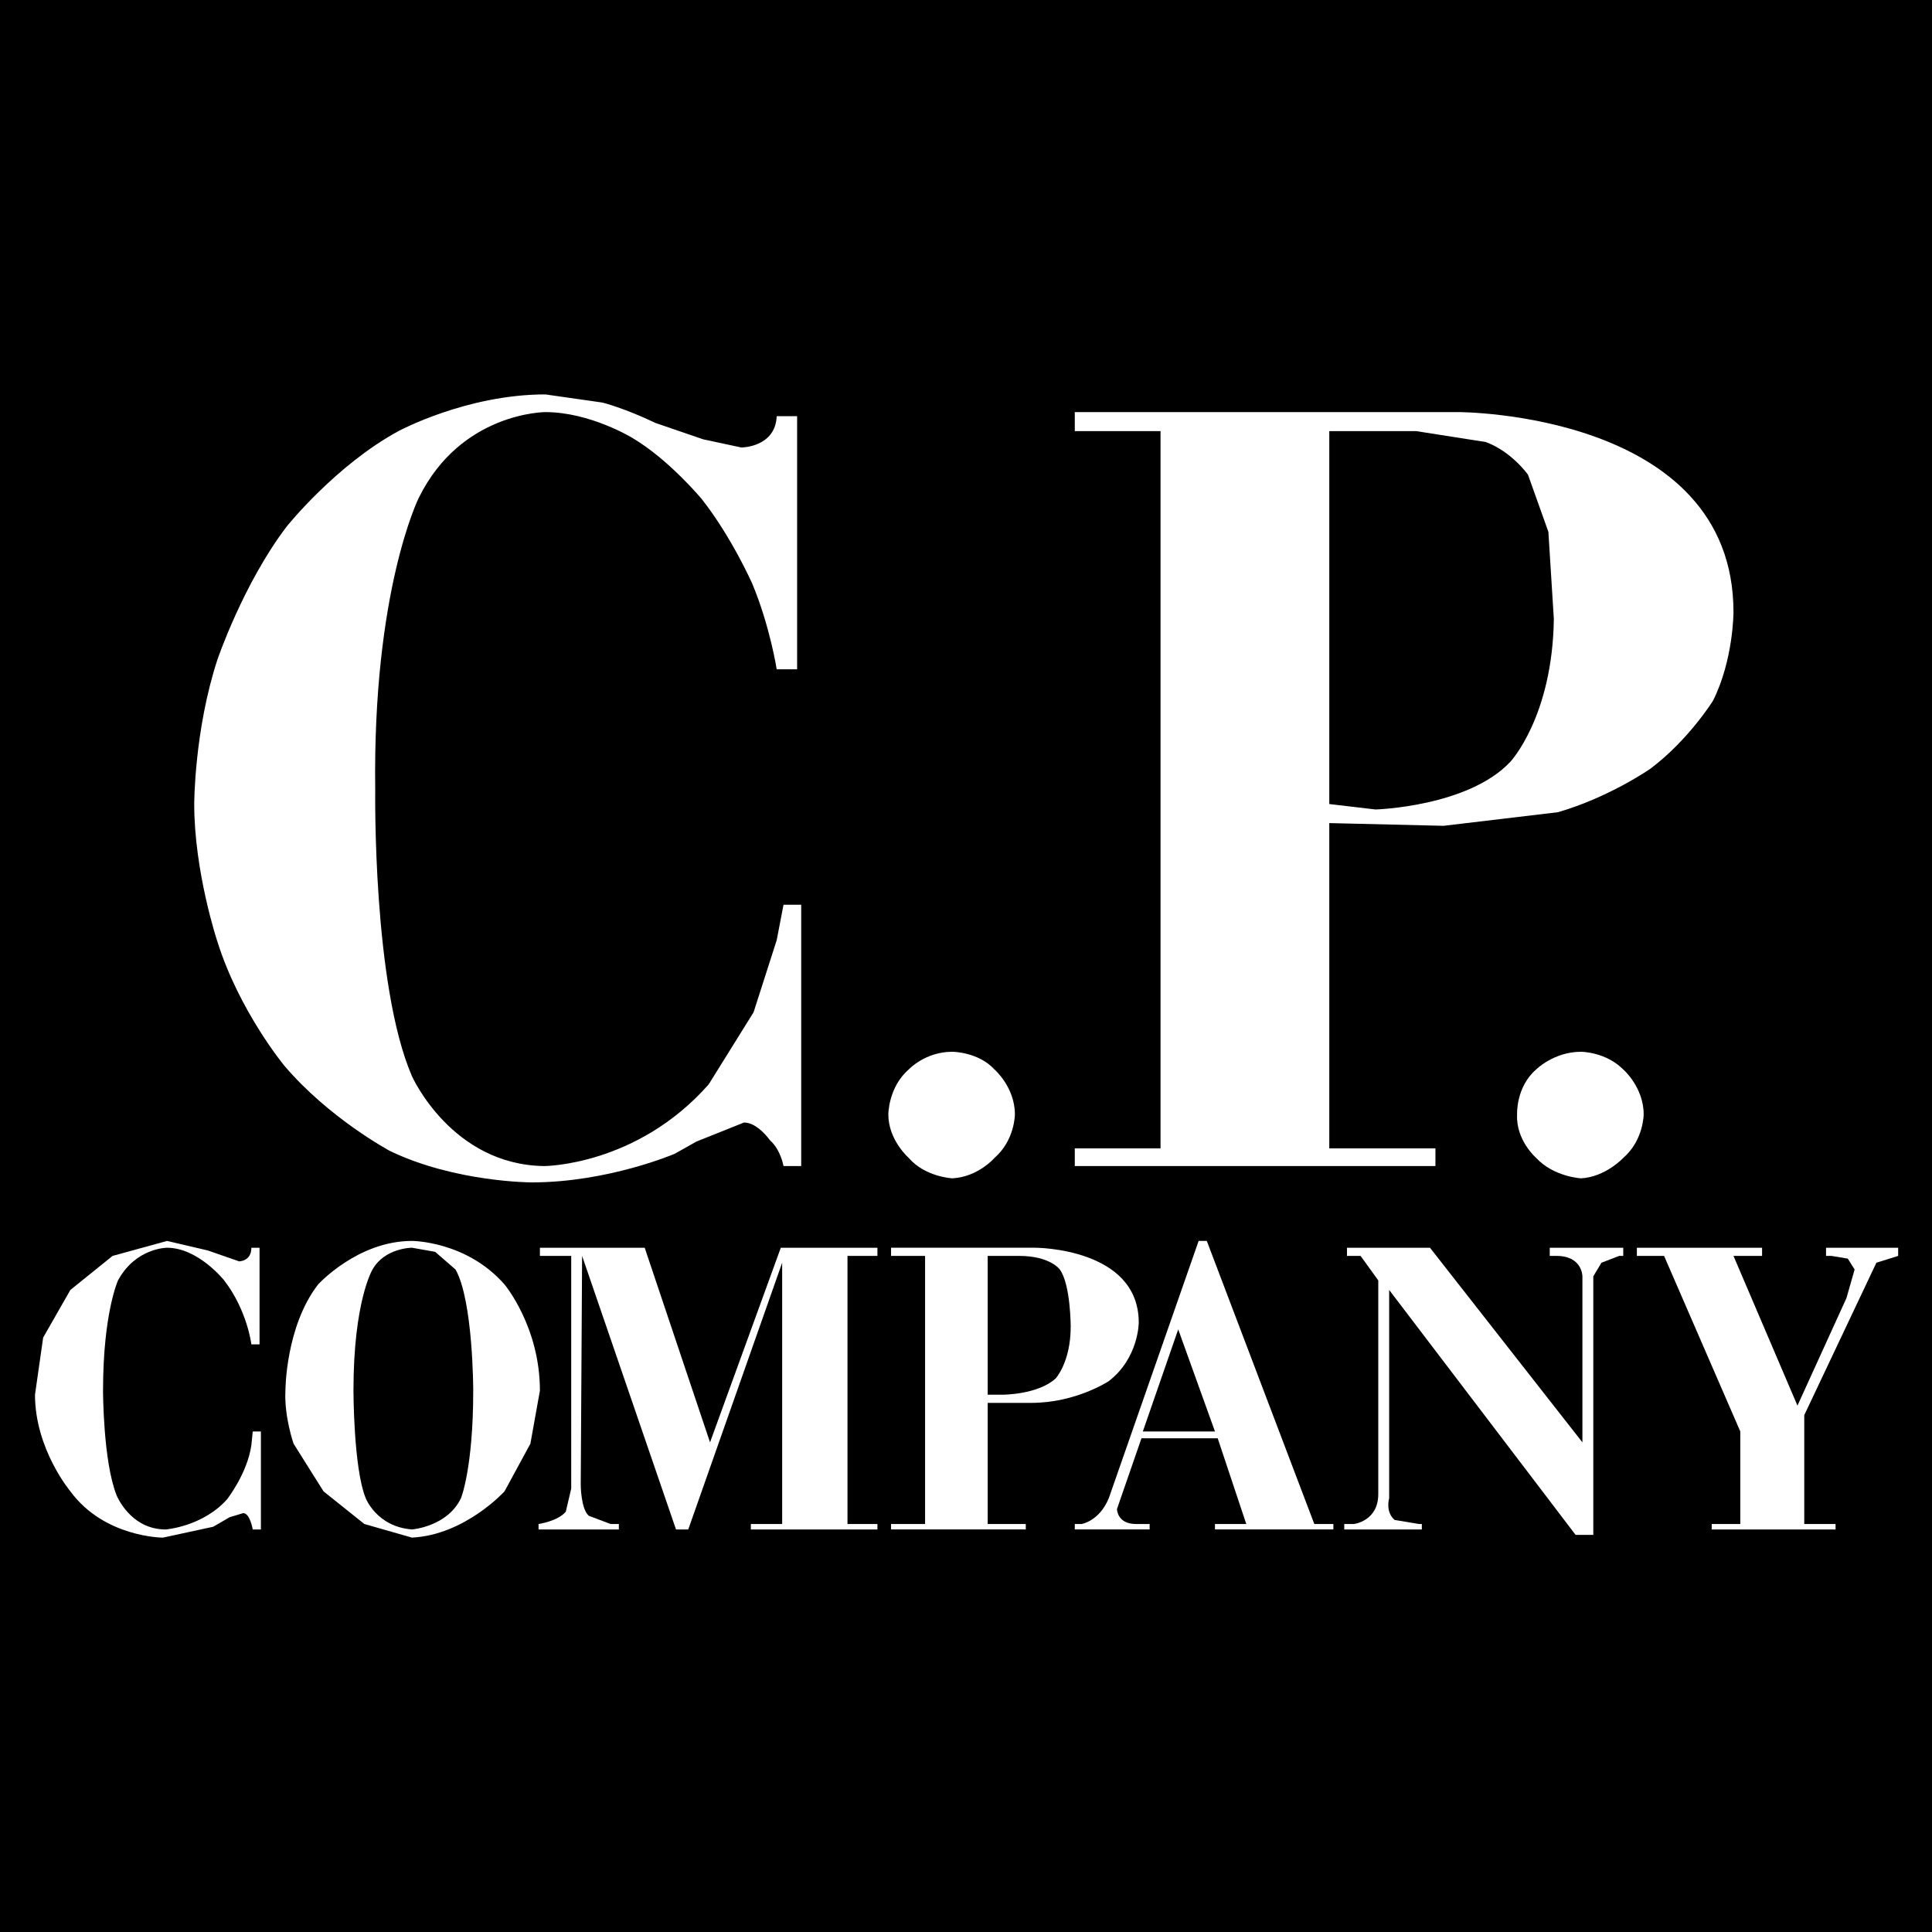 <svg xmlns="http://www.w3.org/2000/svg" xmlns:xlink="http://www.w3.org/1999/xlink" version="1.1" width="1000" height="1000" viewBox="0 0 1000 1000" xml:space="preserve">
<desc>Created with Fabric.js 3.5.0</desc>
<defs>
</defs>
<rect x="0" y="0" width="100%" height="100%" fill="#000000"/>
<g transform="matrix(0.977 0 0 0.977 500.019 500.012)" id="267659">
<g style="" vector-effect="non-scaling-stroke">
		<g transform="matrix(0.721 0 0 0.721 25.888 223.868)" id="path9218">
<path style="stroke: none; stroke-width: 1; stroke-dasharray: none; stroke-linecap: round; stroke-dashoffset: 0; stroke-linejoin: round; stroke-miterlimit: 4; is-custom-font: none; font-file-url: none; fill: rgb(255,255,255); fill-rule: nonzero; opacity: 1;" transform=" translate(-720.006, -730.49)" d="M 629.006 626.99 L 629.006 632.99 L 654.006 632.99 L 654.006 829.99 L 629.006 829.99 L 629.006 833.99 L 728.006 833.99 L 728.006 829.99 L 700.006 829.99 L 700.006 740.99 L 732.006 740.99 C 765.006 740.99 789.006 724.99 789.006 724.99 C 811.006 707.99 811.006 681.99 811.006 681.99 C 811.006 626.99 735.006 626.99 735.006 626.99 L 629.006 626.99 z M 700.006 632.99 L 723.006 632.99 C 746.006 632.99 753.006 642.99 753.006 642.99 C 761.006 653.99 761.006 684.99 761.006 684.99 C 761.006 710.99 750.006 722.99 750.006 722.99 C 737.006 734.99 711.006 734.99 711.006 734.99 L 700.006 734.99 L 700.006 632.99 z" stroke-linecap="round"/>
</g>
		<g transform="matrix(0.721 0 0 0.721 -293.201 224.229)" id="path9212">
<path style="stroke: none; stroke-width: 1; stroke-dasharray: none; stroke-linecap: round; stroke-dashoffset: 0; stroke-linejoin: round; stroke-miterlimit: 4; is-custom-font: none; font-file-url: none; fill: rgb(255,255,255); fill-rule: nonzero; opacity: 1;" transform=" translate(-277.457, -730.99)" d="M 277.006 621.99 C 237.006 621.99 208.006 653.99 208.006 653.99 C 184.006 684.99 184.006 731.99 184.006 731.99 C 183.006 750.99 190.006 770.99 190.006 770.99 L 212.006 805.99 L 242.006 829.99 L 277.006 839.99 C 316.006 837.99 345.006 805.99 345.006 805.99 L 364.006 770.99 L 371.006 731.99 C 371.006 684.99 345.006 653.99 345.006 653.99 C 317.006 621.99 277.006 621.99 277.006 621.99 z M 277.006 626.99 L 294.006 629.99 L 309.006 642.99 C 322.006 665.99 322.006 731.99 322.006 731.99 C 322.006 788.99 313.006 810.99 313.006 810.99 C 303.006 831.99 277.006 833.99 277.006 833.99 C 251.006 831.99 243.006 810.99 243.006 810.99 C 234.006 788.99 234.006 731.99 234.006 731.99 C 234.006 665.99 248.006 642.99 248.006 642.99 C 257.006 626.99 277.006 626.99 277.006 626.99 z" stroke-linecap="round"/>
</g>
		<g transform="matrix(0.721 0 0 0.721 232.097 -93.747)" id="path9192">
<path style="stroke: none; stroke-width: 1; stroke-dasharray: none; stroke-linecap: round; stroke-dashoffset: 0; stroke-linejoin: round; stroke-miterlimit: 4; is-custom-font: none; font-file-url: none; fill: rgb(255,255,255); fill-rule: nonzero; opacity: 1;" transform=" translate(-1006.006, -289.99)" d="M 764.006 12.99 L 764.006 26.99 L 827.006 26.99 L 827.006 553.99 L 764.006 553.99 L 764.006 566.99 L 1029.006 566.99 L 1029.006 553.99 L 951.006 553.99 L 951.006 314.99 L 1035.006 316.99 L 1119.006 306.99 C 1157.006 295.99 1187.006 274.99 1187.006 274.99 C 1215.006 253.99 1233.006 224.99 1233.006 224.99 C 1248.006 194.99 1248.006 159.99 1248.006 159.99 C 1248.006 12.99 1046.006 12.99 1046.006 12.99 L 764.006 12.99 z M 951.006 26.99 L 1015.006 26.99 L 1066.006 34.99 C 1085.006 41.99 1097.006 58.99 1097.006 58.99 L 1112.006 100.99 L 1116.006 164.99 C 1115.006 236.99 1084.006 269.99 1084.006 269.99 C 1053.006 302.99 985.006 304.99 985.006 304.99 L 951.006 300.99 L 951.006 26.99 z" stroke-linecap="round"/>
</g>
		<g transform="matrix(0.721 0 0 0.721 325.453 78.951)" id="path9196">
<path style="stroke: none; stroke-width: 1; stroke-dasharray: none; stroke-linecap: round; stroke-dashoffset: 0; stroke-linejoin: round; stroke-miterlimit: 4; is-custom-font: none; font-file-url: none; fill: rgb(255,255,255); fill-rule: nonzero; opacity: 1;" transform=" translate(-1135.476, -529.5)" d="M 1103 496 C 1103 496 1116 483 1136 483 C 1136 483 1154 483 1167 496 C 1167 496 1182 509 1182 529 C 1182 529 1182 548 1167 561 C 1167 561 1154 575 1136 576 C 1136 576 1116 575 1103 561 C 1103 561 1088 548 1089 529 C 1089 529 1088 509 1103 496" stroke-linecap="round"/>
</g>
		<g transform="matrix(0.721 0 0 0.721 424.61 223.875)" id="path9198">
<path style="stroke: none; stroke-width: 1; stroke-dasharray: none; stroke-linecap: round; stroke-dashoffset: 0; stroke-linejoin: round; stroke-miterlimit: 4; is-custom-font: none; font-file-url: none; fill: rgb(255,255,255); fill-rule: nonzero; opacity: 1;" transform=" translate(-1273, -730.5)" d="M 1332 635 L 1320 633 L 1316 633 L 1316 627 L 1369 627 L 1369 633 L 1353 638 L 1300 750 L 1300 830 L 1323 830 L 1323 834 L 1232 834 L 1232 830 L 1253 830 L 1253 762 L 1197 633 L 1177 633 L 1177 627 L 1269 627 L 1269 633 L 1248 633 L 1295 743 L 1331 664 L 1337 643 L 1332 635" stroke-linecap="round"/>
</g>
		<g transform="matrix(0.721 0 0 0.721 274.276 225.317)" id="path9200">
<path style="stroke: none; stroke-width: 1; stroke-dasharray: none; stroke-linecap: round; stroke-dashoffset: 0; stroke-linejoin: round; stroke-miterlimit: 4; is-custom-font: none; font-file-url: none; fill: rgb(255,255,255); fill-rule: nonzero; opacity: 1;" transform=" translate(-1064.5, -732.5)" d="M 1145 648 L 1145 838 L 1132 838 L 995 658 L 995 811 C 995 811 992 821 999 827 L 1017 830 L 1019 830 L 1019 834 L 962 834 L 962 830 L 969 830 C 969 830 987 828 987 808 L 987 651 L 974 633 L 964 633 L 964 627 L 1025 627 L 1137 770 L 1137 648 C 1137 648 1137 633 1118 633 L 1113 633 L 1113 627 L 1167 627 L 1167 633 L 1164 633 L 1151 638 L 1145 648" stroke-linecap="round"/>
</g>
		<g transform="matrix(0.721 0 0 0.721 126.11 222.066)" id="path9202">
<path style="stroke: none; stroke-width: 1; stroke-dasharray: none; stroke-linecap: round; stroke-dashoffset: 0; stroke-linejoin: round; stroke-miterlimit: 4; is-custom-font: none; font-file-url: none; fill: rgb(255,255,255); fill-rule: nonzero; opacity: 1;" transform=" translate(-859.006, -727.99)" d="M 855.006 621.99 L 789.006 810.99 C 782.006 827.99 769.006 829.99 769.006 829.99 L 764.006 829.99 L 764.006 833.99 L 819.006 833.99 L 819.006 829.99 L 809.006 829.99 C 795.006 829.99 795.006 818.99 795.006 818.99 L 813.006 766.99 L 869.006 766.99 L 890.006 829.99 L 867.006 829.99 L 867.006 833.99 L 954.006 833.99 L 954.006 829.99 L 940.006 829.99 L 861.006 621.99 L 855.006 621.99 z M 840.006 686.99 L 867.006 761.99 L 814.006 761.99 L 840.006 686.99 z" stroke-linecap="round"/>
</g>
		<g transform="matrix(0.721 0 0 0.721 -248.109 -94.101)" id="path9204">
<path style="stroke: none; stroke-width: 1; stroke-dasharray: none; stroke-linecap: round; stroke-dashoffset: 0; stroke-linejoin: round; stroke-miterlimit: 4; is-custom-font: none; font-file-url: none; fill: rgb(255,255,255); fill-rule: nonzero; opacity: 1;" transform=" translate(-340, -289.5)" d="M 560 16 L 560 202 L 545 202 C 545 202 540 170 527 139 C 527 139 512 105 490 77 C 490 77 466 48 439 32 C 439 32 408 13 375 13 C 375 13 313 13 282 76 C 282 76 248 144 250 291 C 250 291 248 434 277 501 C 277 501 306 566 374 567 C 374 567 442 567 495 507 L 528 454 L 545 401 L 550 375 L 563 375 L 563 567 L 550 567 C 550 567 548 555 540 548 C 540 548 531 535 521 535 L 486 549 L 470 558 C 470 558 421 579 365 579 C 365 579 309 579 261 556 C 261 556 216 532 183 493 C 183 493 150 453 134 402 C 134 402 117 351 117 301 C 117 301 117 247 134 195 C 134 195 153 139 185 97 C 185 97 221 52 267 27 C 267 27 317 2.8421709e-14 375 2.8421709e-14 L 417 6 C 417 6 433 10 456 21 L 491 33 L 519 39 C 519 39 544 39 545 16 L 560 16" stroke-linecap="round"/>
</g>
		<g transform="matrix(0.721 0 0 0.721 -7.643 78.951)" id="path9206">
<path style="stroke: none; stroke-width: 1; stroke-dasharray: none; stroke-linecap: round; stroke-dashoffset: 0; stroke-linejoin: round; stroke-miterlimit: 4; is-custom-font: none; font-file-url: none; fill: rgb(255,255,255); fill-rule: nonzero; opacity: 1;" transform=" translate(-673.5, -529.5)" d="M 642 496 C 642 496 654 483 674 483 C 674 483 693 483 705 496 C 705 496 720 509 720 529 C 720 529 720 548 705 561 C 705 561 693 575 674 576 C 674 576 654 575 642 561 C 642 561 627 548 627 529 C 627 529 627 509 642 496" stroke-linecap="round"/>
</g>
		<g transform="matrix(0.721 0 0 0.721 -136.709 223.875)" id="path9208">
<path style="stroke: none; stroke-width: 1; stroke-dasharray: none; stroke-linecap: round; stroke-dashoffset: 0; stroke-linejoin: round; stroke-miterlimit: 4; is-custom-font: none; font-file-url: none; fill: rgb(255,255,255); fill-rule: nonzero; opacity: 1;" transform=" translate(-494.5, -730.5)" d="M 448 627 L 496 770 L 548 627 L 619 627 L 619 633 L 597 633 L 597 830 L 619 830 L 619 834 L 526 834 L 526 830 L 549 830 L 549 638 L 480 834 L 471 834 L 402 633 L 401 801 C 401 801 401 819 407 824 L 423 830 L 429 830 L 429 834 L 370 834 L 370 830 C 370 830 384 828 390 821 L 394 804 L 394 633 L 371 633 L 371 627 L 448 627" stroke-linecap="round"/>
</g>
		<g transform="matrix(0.721 0 0 0.721 -433.409 224.236)" id="path9214">
<path style="stroke: none; stroke-width: 1; stroke-dasharray: none; stroke-linecap: round; stroke-dashoffset: 0; stroke-linejoin: round; stroke-miterlimit: 4; is-custom-font: none; font-file-url: none; fill: rgb(255,255,255); fill-rule: nonzero; opacity: 1;" transform=" translate(-83, -731)" d="M 150 637 C 150 637 159 637 159 627 L 165 627 L 165 698 L 159 698 C 159 698 156 673 139 651 C 139 651 120 627 97 627 C 97 627 74 627 61 651 C 61 651 50 675 50 732 C 50 732 50 784 60 809 C 60 809 70 834 96 834 C 96 834 123 832 141 812 C 141 812 156 793 159 772 L 160 762 L 166 762 L 166 834 L 160 834 C 160 834 158 822 153 822 L 143 825 L 131 832 L 94 840 C 94 840 51 840 26 806 C 26 806 0 775 0 735 L 6 693 L 26 658 L 57 633 L 97 622 L 127 629 L 150 637" stroke-linecap="round"/>
</g>
</g>
</g>
</svg>